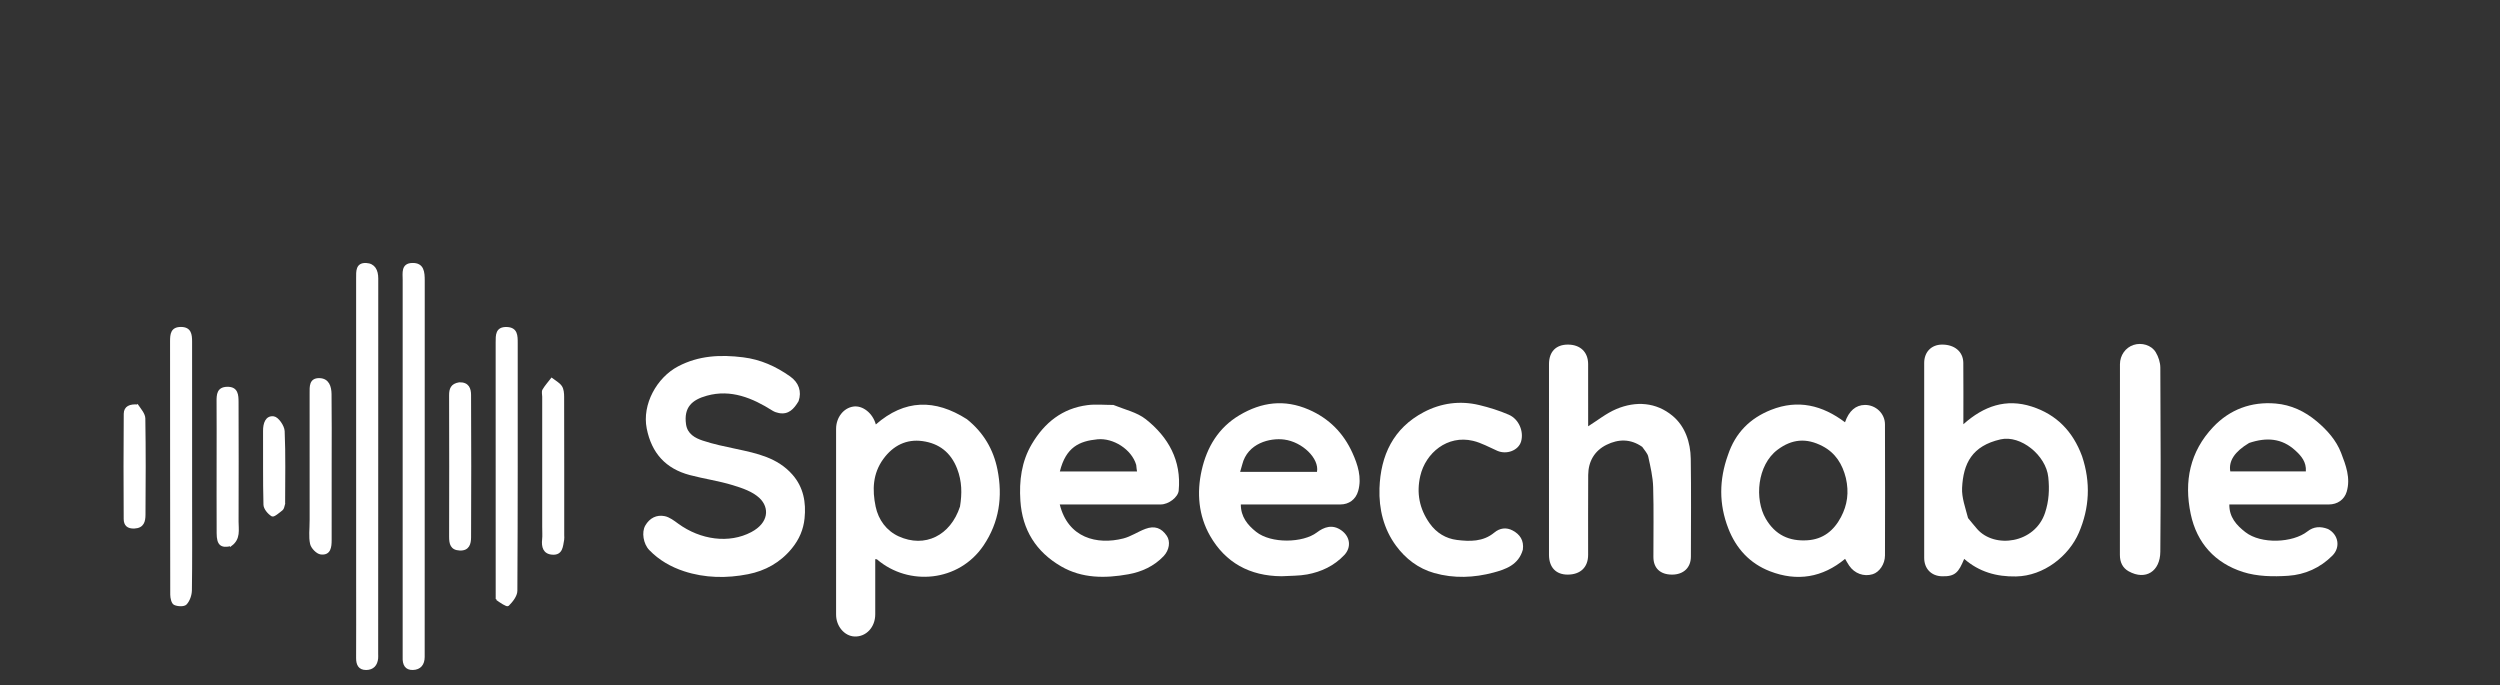 <svg width="1200" height="329" xmlns="http://www.w3.org/2000/svg" xml:space="preserve" enable-background="new 0 0 1200 1200" version="1.1">
 <rect width="100%" height="100%" fill="#333333" stroke="none"/>
 <g>
  <title>Layer 1</title>
  <g id="svg_30">
   <g stroke-opacity="0" id="svg_28">
    <path stroke="#000000" id="svg_2" d="m999.384,218.969c4.231,12.642 3.558,24.904 -1.523,36.725c-4.812,11.195 -16.785,20.749 -30.143,21.002c-9.472,0.179 -17.756,-2.215 -24.91,-8.428c-2.674,6.437 -4.266,8.532 -10.711,8.347c-5.062,-0.145 -8.487,-3.616 -8.487,-8.84c-0.004,-31.187 -0.003,-62.375 0,-93.562c0.001,-5.22 3.417,-8.754 8.488,-8.807c6.061,-0.064 10.235,3.385 10.289,8.777c0.094,9.507 0.026,19.016 0.026,29.455c9.843,-8.774 20.491,-12.471 32.851,-8.488c11.891,3.832 19.711,11.889 24.119,23.821m-54.719,29.703c1.466,1.765 2.889,3.567 4.405,5.288c8.33,9.451 27.643,6.978 32.556,-7.827c1.882,-5.671 2.161,-11.246 1.551,-17.108c-1.09,-10.472 -13.25,-20.339 -22.903,-18.132c-13.659,3.124 -17.894,11.487 -18.472,23.292c-0.228,4.645 1.542,9.387 2.863,14.487l0,0l0,0z" fill="#ffffff"/>
    <path stroke="#000000" id="svg_3" d="m464.097,201.2c8.027,6.409 12.776,14.589 14.692,24.24c2.568,12.938 0.859,25.219 -6.706,36.417c-11.825,17.503 -35.934,19.642 -51.099,6.665c-0.141,-0.121 -0.43,-0.069 -0.865,-0.127c0,8.852 0.003,17.677 -0.001,26.502c-0.002,6.162 -4.357,10.829 -9.901,10.622c-4.861,-0.181 -8.888,-4.905 -8.889,-10.475c-0.006,-29.725 -0.004,-59.449 -0.001,-89.174c0,-5.451 3.53,-10.013 8.277,-10.722c4.455,-0.666 9.328,3.15 10.796,8.59c13.814,-12.075 28.358,-12.321 43.698,-2.537m-3.292,41.946c0.998,-6.173 0.982,-12.082 -1.388,-18.192c-3.065,-7.899 -8.739,-12.119 -16.553,-13.217c-7.756,-1.09 -14.137,2.103 -18.843,8.542c-5.138,7.029 -5.379,14.893 -3.714,22.878c1.329,6.372 5.242,11.635 11.031,14.276c12.611,5.753 24.907,-0.354 29.466,-14.286l-0,0l0,-0z" fill="#ffffff"/>
    <path stroke="#000000" id="svg_4" d="m383.316,192.562c-2.219,3.752 -4.803,6.589 -9.446,5.704c-1.059,-0.202 -2.159,-0.572 -3.064,-1.144c-9.668,-6.115 -19.982,-10.385 -31.492,-7.194c-7.15,1.982 -11.159,5.56 -10.018,13.718c0.648,4.633 4.314,6.612 8.011,7.844c5.226,1.741 10.678,2.851 16.083,4.002c9.929,2.115 19.826,4.182 26.987,12.343c5.331,6.076 6.59,13.364 5.81,20.999c-0.538,5.263 -2.499,9.983 -6.049,14.346c-5.601,6.885 -12.843,10.818 -21.052,12.438c-10.221,2.017 -20.687,1.89 -30.762,-1.419c-6.294,-2.067 -12.022,-5.342 -16.682,-10.173c-2.856,-2.96 -3.753,-8.562 -1.913,-11.76c2.058,-3.577 5.404,-5.316 9.343,-4.51c2.309,0.473 4.471,2.148 6.465,3.602c10.702,7.807 24.433,9.673 35.059,4.064c8.522,-4.499 8.749,-11.735 4.039,-16.269c-3.303,-3.18 -8.384,-4.884 -12.965,-6.281c-6.727,-2.051 -13.771,-3.036 -20.583,-4.842c-11.525,-3.056 -18.31,-10.499 -20.661,-22.341c-2.304,-11.606 4.848,-24.459 15.06,-29.831c9.895,-5.205 20.308,-5.701 31.216,-4.345c8.467,1.052 15.726,4.369 22.518,9.144c4.218,2.966 5.688,7.293 4.097,11.904l-0,0l0,-0z" fill="#ffffff"/>
    <path stroke="#000000" id="svg_5" d="m829.424,218.394c3.563,-10.674 10.581,-17.643 20.638,-21.641c13.024,-5.177 24.726,-2.203 35.543,5.938c1.863,-5.438 5.143,-8.292 9.581,-8.319c5.153,-0.032 9.582,4.079 9.6,9.296c0.073,20.993 0.064,41.987 0.005,62.98c-0.012,4.151 -2.72,8.005 -5.901,8.978c-4.23,1.294 -8.701,-0.317 -11.287,-4.114c-0.706,-1.036 -1.299,-2.149 -1.963,-3.26c-10.793,8.98 -23.044,11.021 -36.111,5.938c-9.589,-3.731 -16.181,-10.833 -19.95,-20.553c-4.521,-11.659 -4.44,-23.283 -0.155,-35.243m56.595,11.06c-1.642,-6.616 -4.964,-12.037 -11.168,-15.285c-7.828,-4.098 -14.762,-3.437 -21.621,1.705c-9.843,7.379 -11.099,23.762 -5.684,33.084c4.601,7.919 11.352,10.94 20.04,10.376c7.517,-0.488 12.665,-4.646 16.097,-11.163c3.014,-5.724 3.927,-11.714 2.336,-18.716l-0,-0l-0,0z" fill="#ffffff"/>
    <path stroke="#000000" id="svg_6" d="m615.142,276.595c-15.341,-0.089 -26.982,-6.58 -34.314,-19.403c-5.528,-9.668 -6.472,-20.622 -4.017,-31.495c2.505,-11.096 8.073,-20.444 18.152,-26.417c10.588,-6.275 21.502,-7.749 33.227,-2.678c9.844,4.257 16.723,11.373 20.973,20.769c2.536,5.607 4.602,11.843 2.752,18.316c-1.177,4.118 -4.426,6.447 -8.568,6.45c-15.778,0.011 -31.556,0.004 -47.759,0.004c0.004,5.915 3.216,9.839 7.323,13.114c7.299,5.821 22.58,5.325 29.141,0.346c3.433,-2.605 7.476,-4.132 11.834,-1.012c4.208,3.013 4.87,8.125 1.373,11.83c-4.873,5.163 -11.016,8.045 -17.839,9.31c-3.886,0.72 -7.926,0.605 -12.278,0.866m-18.882,-53.594c-0.295,1.035 -0.589,2.069 -0.991,3.479c6.578,0 12.685,0 18.792,0c6.064,0 12.128,0 18.095,0c1.163,-6.454 -7.039,-14.358 -15.748,-15.496c-6.732,-0.879 -17.596,1.676 -20.148,12.016l0,0z" fill="#ffffff"/>
    <path stroke="#000000" id="svg_7" d="m1117.47,253.938c5.032,2.689 6.029,8.758 2.14,12.693c-5.893,5.961 -13.259,9.198 -21.239,9.737c-7.211,0.487 -14.97,0.355 -21.745,-1.817c-13.318,-4.27 -22.128,-13.762 -25.087,-27.845c-3.286,-15.638 -0.386,-29.92 10.761,-41.717c8.018,-8.485 18.342,-12.286 29.988,-11.298c7.376,0.626 13.97,3.691 19.739,8.542c5.027,4.227 9.366,9.093 11.691,15.128c2.272,5.897 4.663,12.095 2.685,18.705c-1.13,3.776 -4.459,6.07 -8.521,6.073c-15.781,0.009 -31.561,0.004 -47.803,0.004c-0.07,6.14 3.443,9.958 7.691,13.274c7.531,5.877 22.757,5.213 29.815,-0.344c2.946,-2.319 6.193,-2.569 9.886,-1.134m-37.904,-41.313c-6.952,4.161 -9.902,8.646 -9.03,13.655c12.081,0 24.15,0 36.272,0c0.311,-4.553 -2.179,-7.439 -5.12,-10.11c-6.386,-5.799 -13.673,-6.391 -22.121,-3.546l0,0z" fill="#ffffff"/>
    <path stroke="#000000" id="svg_8" d="m534.434,194.375c5.474,2.231 11.348,3.516 15.578,6.873c10.811,8.582 17.127,19.783 15.763,34.252c-0.292,3.101 -4.76,6.633 -8.64,6.637c-14.863,0.013 -29.726,0.005 -44.589,0.005c-1.258,0 -2.516,0 -3.857,0c3.969,16.093 17.851,19.514 30.482,16.323c3.685,-0.931 6.999,-3.247 10.605,-4.601c4.434,-1.665 7.716,-0.463 10.282,3.318c1.8,2.652 1.279,6.818 -1.534,9.786c-4.594,4.845 -10.576,7.551 -16.902,8.682c-11.032,1.973 -22.168,2.078 -32.285,-3.795c-12.006,-6.97 -18.633,-17.474 -19.551,-31.485c-0.63,-9.613 0.511,-18.836 5.51,-27.261c6.069,-10.227 14.622,-17.117 26.696,-18.654c3.97,-0.505 8.059,-0.081 12.442,-0.08m10.947,28.784c-2.212,-7.542 -11.083,-13.032 -18.579,-12.299c-8.654,0.846 -15.154,3.707 -18.073,15.444c12.379,0 24.715,0 37.044,0c-0.125,-0.802 -0.258,-1.652 -0.391,-3.145z" fill="#ffffff"/>
    <path stroke="#000000" id="svg_9" d="m788.285,214.506c-5.674,-3.99 -11.515,-3.773 -17.113,-1.019c-5.817,2.862 -8.787,7.995 -8.836,14.511c-0.097,12.779 -0.018,25.558 -0.036,38.338c-0.008,5.96 -3.69,9.476 -9.848,9.477c-5.607,0.001 -8.935,-3.508 -8.937,-9.505c-0.01,-30.514 -0.012,-61.028 0.003,-91.542c0.003,-5.963 3.361,-9.374 9.1,-9.361c5.924,0.013 9.667,3.581 9.684,9.331c0.03,10.031 0.008,20.063 0.008,29.882c4.476,-2.793 8.717,-6.251 13.557,-8.288c9.382,-3.948 19.068,-3.268 26.925,3.236c6.056,5.013 8.654,12.721 8.774,20.67c0.237,15.645 0.078,31.295 0.064,46.943c-0.005,5.29 -3.539,8.635 -9.054,8.634c-5.621,-0.001 -8.926,-3.07 -8.941,-8.428c-0.031,-11.214 0.223,-22.436 -0.117,-33.64c-0.148,-4.876 -1.31,-9.752 -2.352,-14.554c-0.348,-1.605 -1.755,-2.979 -2.881,-4.684l0,0l0,-0z" fill="#ffffff"/>
    <path stroke="#000000" id="svg_10" d="m730.982,263.796c-2.042,7.376 -8.33,9.495 -14.117,11.041c-9.304,2.485 -18.922,2.912 -28.436,0.217c-7.693,-2.179 -13.77,-6.908 -18.325,-13.081c-5.942,-8.052 -8.285,-17.638 -7.953,-27.576c0.529,-15.861 6.664,-28.87 21.234,-36.558c8.326,-4.393 17.402,-5.627 26.644,-3.413c4.832,1.158 9.648,2.663 14.198,4.64c4.893,2.126 7.306,8.133 5.876,12.906c-1.27,4.24 -6.907,6.381 -11.401,4.412c-3.854,-1.69 -7.623,-3.834 -11.663,-4.792c-12.295,-2.915 -22.767,5.821 -25.313,16.886c-1.865,8.104 -0.465,15.701 4.491,22.709c3.322,4.698 7.898,7.343 13.107,7.989c6.138,0.761 12.573,0.932 17.938,-3.536c2.646,-2.204 5.785,-2.644 8.864,-0.981c3.421,1.848 5.418,4.671 4.856,9.136l0,0l-0,0z" fill="#ffffff"/>
    <path stroke="#000000" id="svg_11" d="m1017.573,191.245c-0,-5.739 -0.013,-11.087 0.003,-16.435c0.013,-4.262 2.669,-7.99 6.55,-9.253c3.808,-1.24 8.52,0.021 10.628,3.52c1.291,2.142 2.191,4.893 2.203,7.375c0.148,29.477 0.269,58.957 -0.005,88.433c-0.086,9.303 -6.98,13.875 -15.168,9.358c-2.927,-1.615 -4.24,-4.403 -4.234,-7.868c0.042,-24.913 0.023,-49.826 0.023,-75.13z" fill="#ffffff"/>
   </g>
   <g id="svg_29">
    <path stroke="#ffffff" id="svg_12" d="m193.78,315.411c0,-60.689 -0.002,-120.888 0.006,-181.088c0,-3.262 -0.832,-7.452 4.061,-7.6c5.286,-0.16 5.531,3.937 5.528,8.036c-0.039,59.314 -0.027,118.628 -0.027,177.943c0,0.885 0.004,1.771 -0,2.656c-0.017,3.449 -1.712,5.628 -5.165,5.731c-3.301,0.098 -4.569,-2.067 -4.403,-5.678l0,-0l0,-0z" fill="#ffffff"/>
    <path stroke="#ffffff" id="svg_13" d="m171.453,282.883c-0,-50.127 0.004,-99.722 -0.011,-149.317c-0.001,-3.251 -0.298,-7.037 4.292,-6.831c3.867,0.174 5.332,3.059 5.328,6.966c-0.057,60.046 -0.04,120.091 -0.041,180.137c0,0.709 0.054,1.422 -0.01,2.125c-0.293,3.179 -2.048,5.108 -5.233,5.137c-3.367,0.031 -4.363,-2.197 -4.347,-5.272c0.056,-10.804 0.022,-21.609 0.022,-32.945l-0,-0l-0,0z" fill="#ffffff"/>
    <path stroke="#ffffff" id="svg_14" d="m238.434,287.536c-0.001,-41.364 0.009,-82.255 -0.018,-123.146c-0.002,-3.533 -0.141,-7.095 4.853,-6.929c4.758,0.159 4.734,3.71 4.734,7.144c0.001,39.652 0.07,79.304 -0.165,118.954c-0.014,2.368 -2.153,5.039 -3.996,6.872c-0.502,0.499 -3.535,-1.546 -5.407,-2.897l0,0z" fill="#ffffff"/>
    <path stroke="#ffffff" id="svg_15" d="m91.717,241.42c-0,14.326 0.103,28.122 -0.105,41.914c-0.034,2.224 -0.949,4.895 -2.415,6.466c-0.908,0.973 -3.904,0.839 -5.429,0.1c-1.023,-0.496 -1.552,-2.92 -1.555,-4.483c-0.081,-40.5 -0.051,-80.999 -0.086,-121.499c-0.003,-3.457 0.233,-6.521 4.791,-6.483c4.483,0.037 4.782,3.245 4.785,6.522c0.024,25.644 0.014,51.288 0.014,77.463l0,-0z" fill="#ffffff"/>
    <path stroke="#ffffff" id="svg_16" d="m149.126,249.907c0,-20.709 0.01,-40.889 -0.011,-61.069c-0.003,-3.241 -0.309,-6.979 4.281,-6.836c4.153,0.129 5.198,3.697 5.244,7.118c0.147,10.973 0.06,21.95 0.06,32.925c-0,12.391 0.001,24.783 -0.008,37.174c-0.002,3.317 -0.338,6.938 -4.683,6.423c-1.783,-0.211 -4.244,-2.758 -4.668,-4.633c-0.76,-3.369 -0.215,-7.032 -0.215,-11.101l-0,0z" fill="#ffffff"/>
    <path stroke="#ffffff" id="svg_17" d="m260.758,253.056c0,-21.241 0,-41.96 0,-62.68c0,-1.063 -0.386,-2.352 0.078,-3.142c1.116,-1.9 2.63,-3.567 3.983,-5.328c1.523,1.198 3.419,2.143 4.453,3.672c0.872,1.289 1.009,3.255 1.013,4.922c0.061,22.136 0.041,44.273 0.041,66.409c0,0.708 0.111,1.438 -0.02,2.121c-0.594,3.109 -0.582,7.04 -5.158,6.725c-4.034,-0.278 -4.825,-3.293 -4.425,-6.869c0.196,-1.749 0.034,-3.538 0.034,-5.83l0,-0z" fill="#ffffff"/>
    <path stroke="#ffffff" id="svg_18" d="m220.445,184.011c4.33,-0.147 5.147,2.736 5.162,5.513c0.12,22.791 0.116,45.584 0.008,68.376c-0.014,2.991 -0.72,6.043 -4.93,5.854c-4.068,-0.183 -4.619,-2.786 -4.61,-6.143c0.059,-22.615 0.062,-45.231 -0.007,-67.846c-0.009,-2.988 0.685,-5.151 4.377,-5.753l0,-0l0,0z" fill="#ffffff"/>
    <path stroke="#ffffff" id="svg_19" d="m110.898,261.613c-4.765,1.126 -6.378,-0.318 -6.405,-5.642c-0.06,-12.026 -0.019,-24.053 -0.019,-36.079c0,-9.02 0.046,-18.04 -0.023,-27.059c-0.026,-3.385 0.086,-6.569 4.584,-6.674c4.865,-0.114 4.961,3.549 4.973,6.88c0.069,19.101 0.066,38.202 0.008,57.303c-0.012,3.914 1.06,8.171 -3.118,11.272l-0,0z" fill="#ffffff"/>
    <path stroke="#ffffff" id="svg_20" d="m65.962,194.65c1.443,2.086 3.265,4.151 3.298,6.245c0.245,15.409 0.198,30.824 0.074,46.236c-0.024,2.978 -0.602,5.865 -4.821,6.065c-3.198,0.151 -4.626,-1.298 -4.64,-4.077c-0.088,-16.83 -0.124,-33.661 0.025,-50.49c0.029,-3.31 2.61,-4.242 6.064,-3.979l0,0l0,0z" fill="#ffffff"/>
    <path stroke="#ffffff" id="svg_21" d="m136.362,241.816c-0.351,1.239 -0.491,2.273 -1.08,2.735c-1.488,1.167 -3.909,3.287 -4.64,2.845c-1.694,-1.023 -3.626,-3.306 -3.676,-5.128c-0.322,-11.813 -0.115,-23.639 -0.196,-35.461c-0.024,-3.471 1.075,-6.946 4.594,-6.473c1.929,0.259 4.675,4.225 4.78,6.619c0.501,11.447 0.225,22.928 0.219,34.862z" fill="#ffffff"/>
   </g>
  </g>
 </g>

</svg>